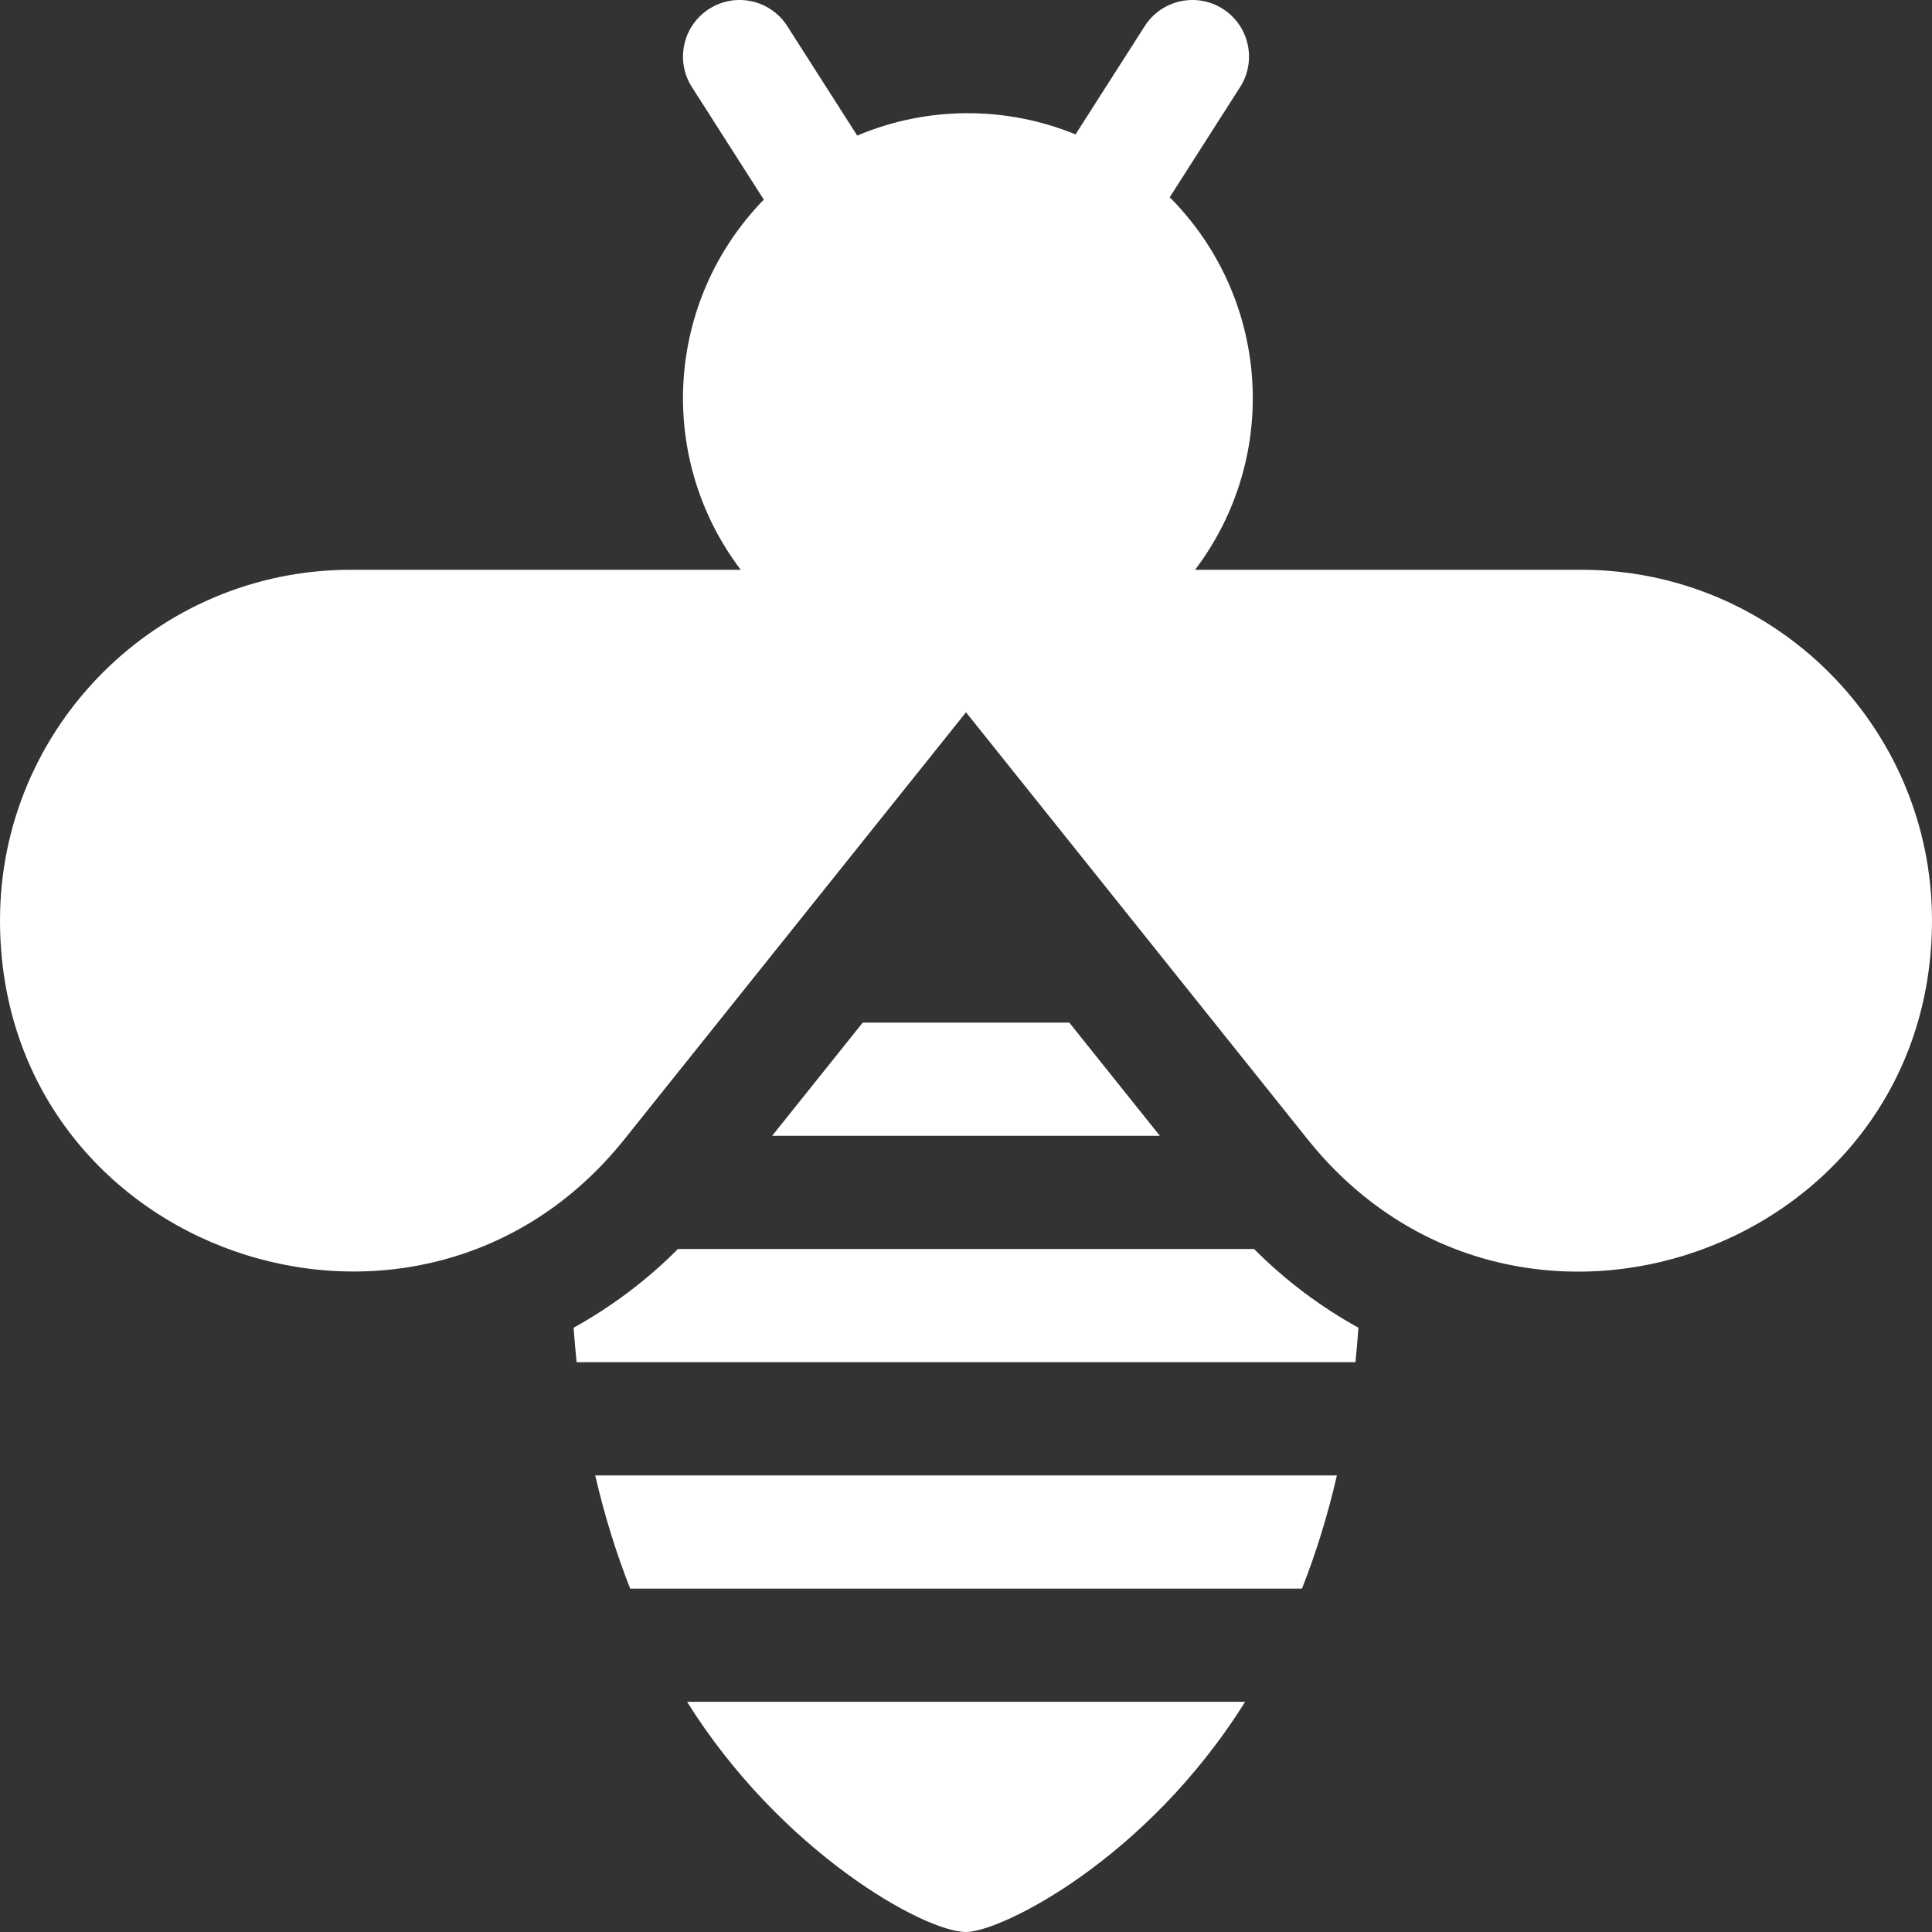 <?xml version="1.0"?>
<svg xmlns="http://www.w3.org/2000/svg" xmlns:xlink="http://www.w3.org/1999/xlink" xmlns:svgjs="http://svgjs.com/svgjs" version="1.1" width="512" height="512" x="0" y="0" viewBox="0 0 512.002 512.002" style="enable-background:new 0 0 512 512" xml:space="preserve"><rect x="0" y="0" width="512.002" height="512.002" fill="#333333" stroke="none"/><g><g xmlns="http://www.w3.org/2000/svg"><path d="m228.629 271.002-24.001 30h102.745l-24-30z" fill="#ffffff" data-original="#000000" style=""/><path d="m179.662 331.002c-8.291 8.315-17.606 15.305-27.65 20.856.215 3.113.492 6.148.801 9.144h206.394c.305-2.994.579-6.029.79-9.14-10.047-5.552-19.364-12.543-27.656-20.86z" fill="#ffffff" data-original="#000000" style=""/><path d="m167.011 421.002h178.029c3.577-9.059 6.731-19.041 9.255-30h-196.55c2.531 10.96 5.688 20.942 9.266 30z" fill="#ffffff" data-original="#000000" style=""/><path d="m256.001 512.002c9.184 0 47.781-19.131 73.966-61h-147.883c24.795 39.665 62.802 61 73.917 61z" fill="#ffffff" data-original="#000000" style=""/><path d="m419.095 151.002h-102.392c22.735-30.007 19.836-72.051-6.713-98.729l18.652-29.196c4.46-6.981 2.416-16.256-4.564-20.716-6.983-4.46-16.258-2.416-20.717 4.565l-18.33 28.69c-18.31-7.503-39.205-7.578-57.858.315l-18.531-29.005c-4.462-6.982-13.736-9.025-20.717-4.565-6.98 4.46-9.024 13.735-4.564 20.716l19.054 29.823c-26.087 26.817-28.602 68.421-6.115 98.101h-103.393c-51.229 0-92.906 41.678-92.906 92.907 0 88.156 110.794 126.36 165.453 58.038l90.547-113.183 90.547 113.183c54.903 68.631 165.453 29.683 165.453-58.038 0-51.228-41.678-92.906-92.906-92.906z" fill="#ffffff" data-original="#000000" style=""/></g></g></svg>
